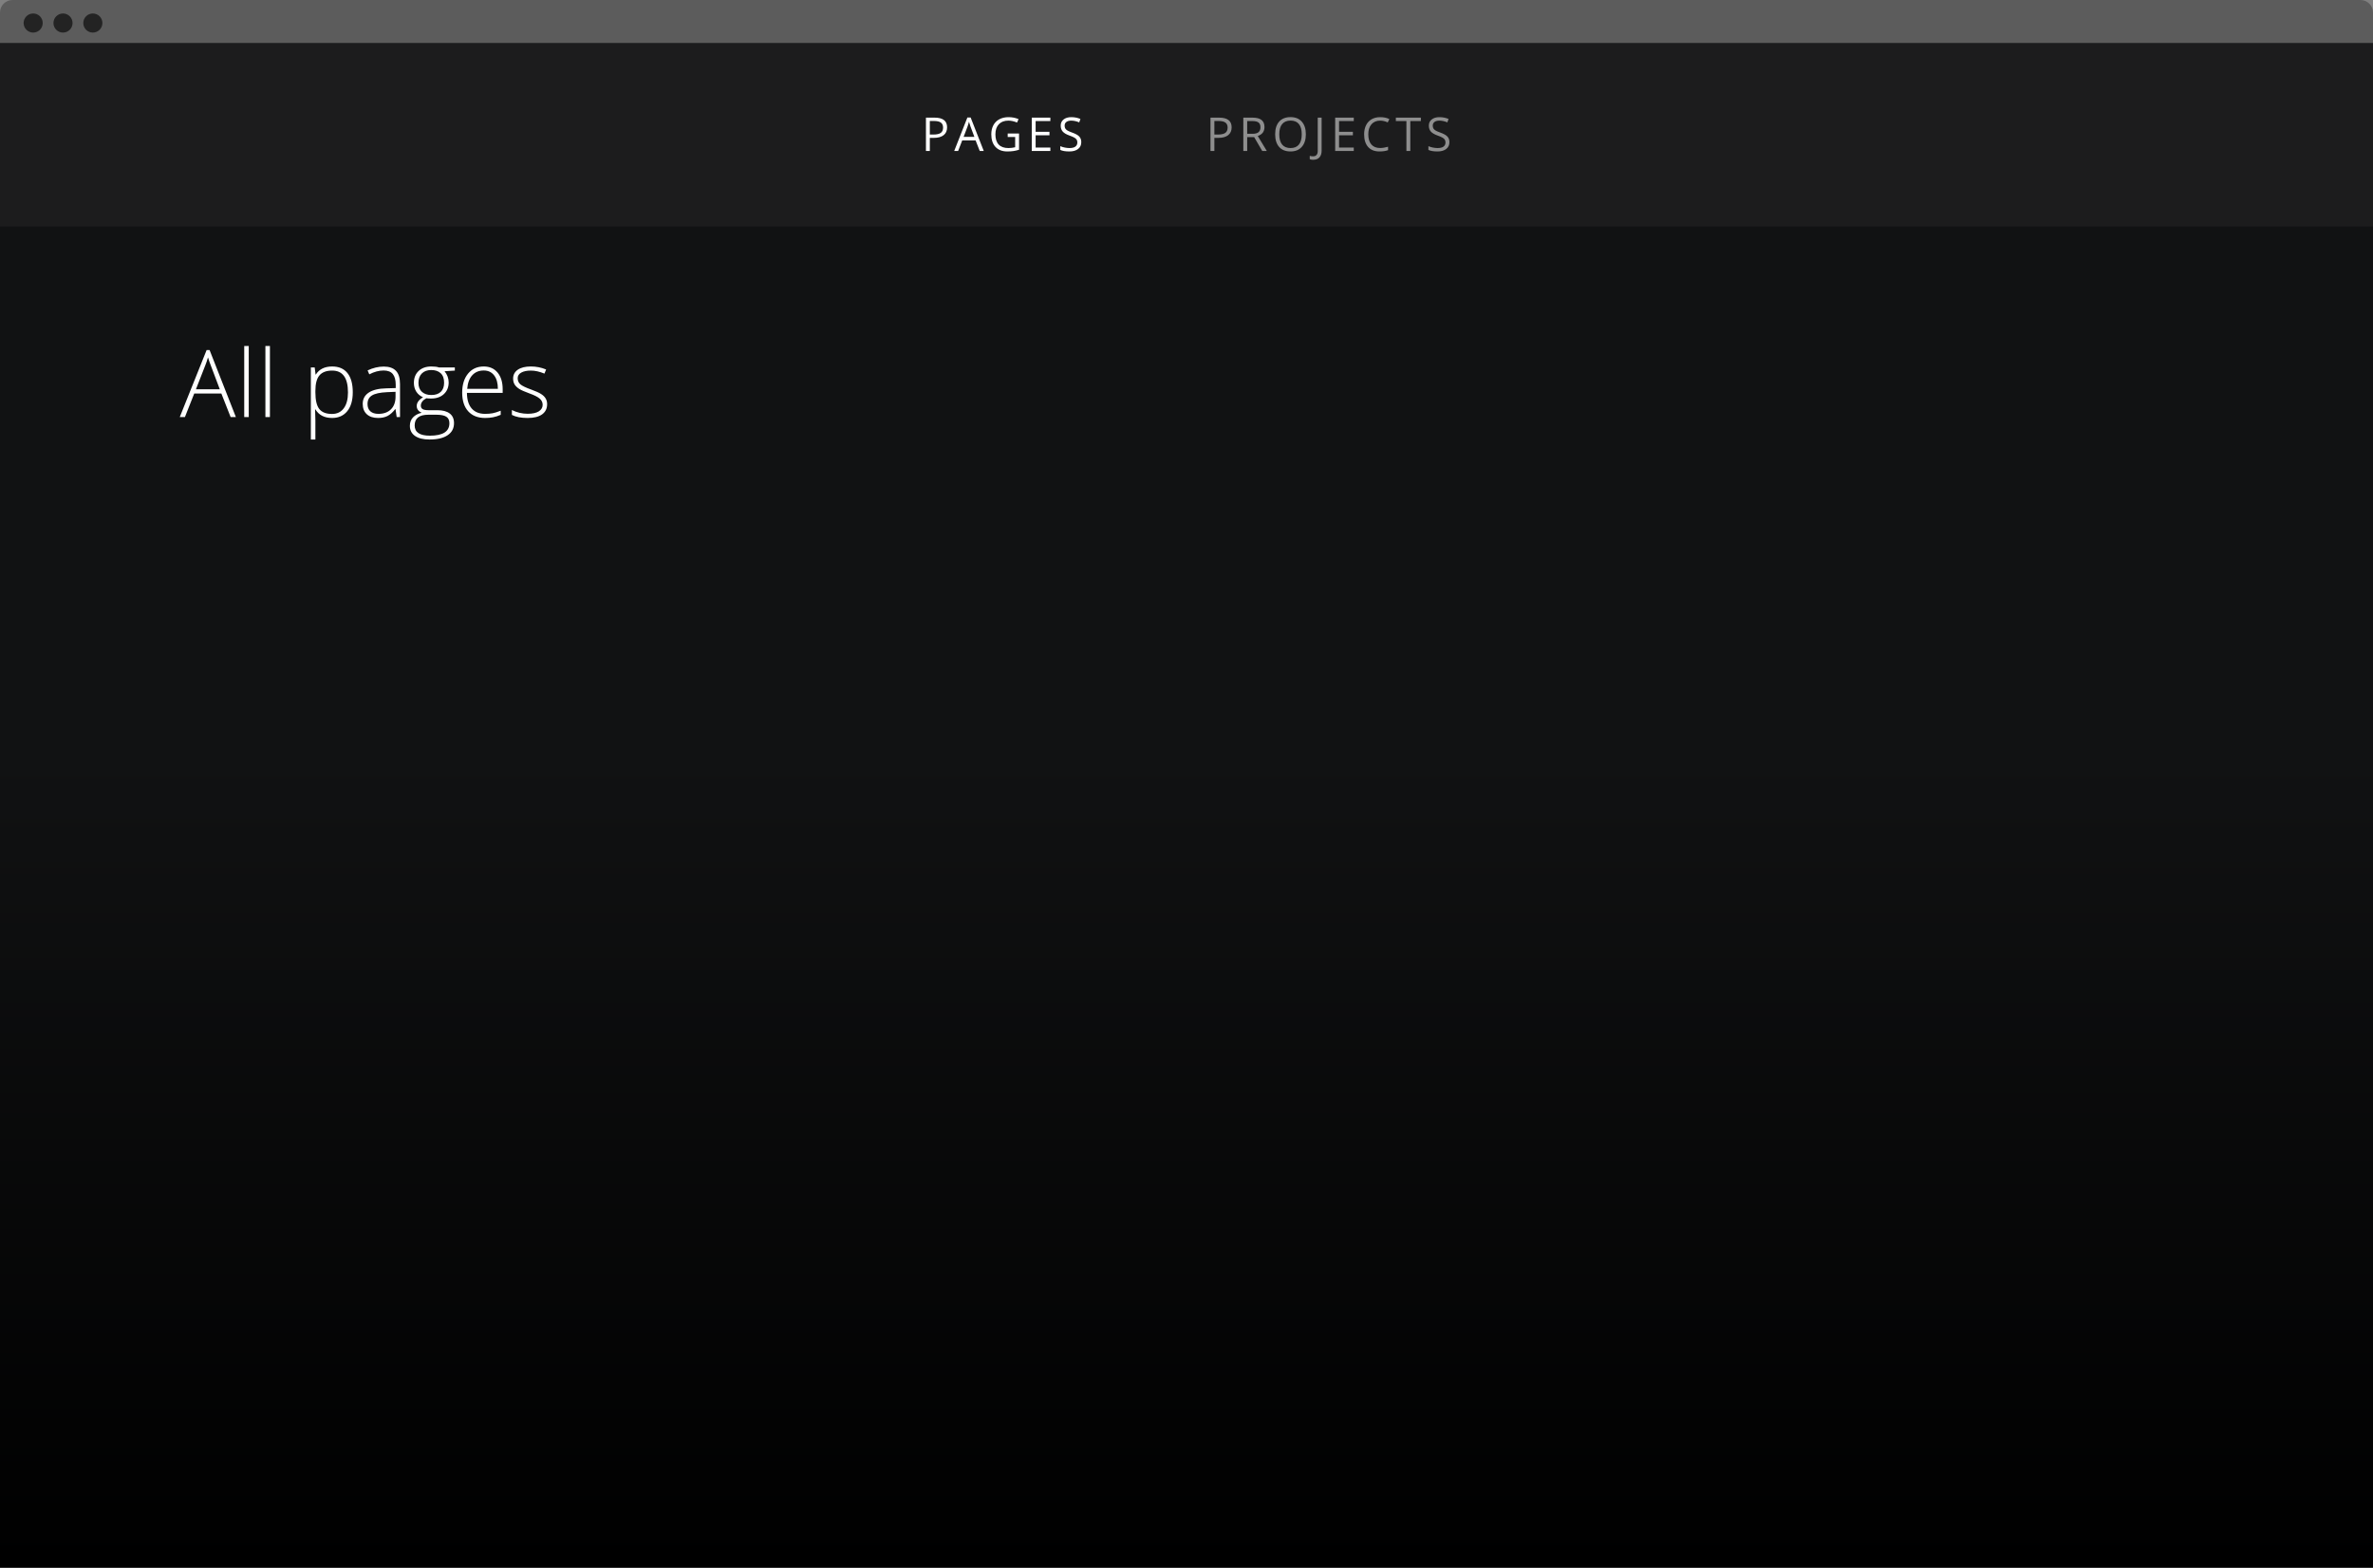 <svg width="660" height="436" viewBox="0 0 660 436" fill="none" xmlns="http://www.w3.org/2000/svg">
<rect x="0" y="0" width="660" height="436" fill="#808080" stroke="none"/>
<rect y="12" width="660" height="424" fill="#111213"/>
<rect y="12" width="660" height="424" fill="url(#paint0_linear)"/>
<path d="M0 3.486C0 1.561 1.561 0 3.486 0H656.514C658.439 0 660 1.561 660 3.486V12H0V3.486Z" fill="#5C5C5C"/>
<circle cx="9.227" cy="6.406" r="2.657" fill="#232323"/>
<circle cx="17.525" cy="6.406" r="2.657" fill="#232323"/>
<circle cx="25.823" cy="6.406" r="2.657" fill="#232323"/>
<rect y="12" width="660" height="51" fill="#1C1C1D"/>
<path d="M263.416 35.424C263.416 36.363 263.094 37.087 262.451 37.595C261.812 38.098 260.896 38.35 259.702 38.35H258.61V42H257.531V32.72H259.937C262.256 32.72 263.416 33.621 263.416 35.424ZM258.61 37.423H259.582C260.538 37.423 261.23 37.269 261.657 36.96C262.085 36.651 262.298 36.156 262.298 35.475C262.298 34.861 262.097 34.404 261.695 34.103C261.293 33.803 260.667 33.653 259.816 33.653H258.61V37.423ZM272.498 42L271.343 39.048H267.623L266.48 42H265.388L269.057 32.682H269.965L273.615 42H272.498ZM271.006 38.077L269.927 35.202C269.787 34.838 269.644 34.391 269.495 33.862C269.402 34.269 269.269 34.715 269.096 35.202L268.004 38.077H271.006ZM280.272 37.138H283.427V41.651C282.936 41.807 282.437 41.926 281.929 42.006C281.421 42.087 280.833 42.127 280.165 42.127C278.76 42.127 277.666 41.71 276.883 40.877C276.1 40.039 275.708 38.866 275.708 37.36C275.708 36.395 275.901 35.551 276.286 34.827C276.675 34.099 277.234 33.545 277.962 33.164C278.69 32.779 279.542 32.586 280.52 32.586C281.51 32.586 282.433 32.768 283.288 33.132L282.869 34.084C282.031 33.729 281.225 33.551 280.45 33.551C279.32 33.551 278.438 33.888 277.803 34.56C277.168 35.233 276.851 36.166 276.851 37.36C276.851 38.612 277.156 39.562 277.765 40.21C278.379 40.857 279.278 41.181 280.463 41.181C281.106 41.181 281.735 41.107 282.348 40.959V38.102H280.272V37.138ZM292.135 42H286.962V32.72H292.135V33.678H288.041V36.668H291.887V37.62H288.041V41.035H292.135V42ZM300.735 39.531C300.735 40.347 300.439 40.984 299.846 41.441C299.254 41.898 298.45 42.127 297.434 42.127C296.334 42.127 295.487 41.985 294.895 41.702V40.661C295.276 40.822 295.69 40.948 296.139 41.041C296.588 41.135 297.032 41.181 297.472 41.181C298.191 41.181 298.733 41.046 299.097 40.775C299.461 40.5 299.643 40.119 299.643 39.632C299.643 39.311 299.577 39.048 299.446 38.845C299.319 38.638 299.103 38.447 298.799 38.274C298.498 38.1 298.039 37.904 297.421 37.684C296.558 37.375 295.94 37.009 295.568 36.585C295.2 36.162 295.016 35.61 295.016 34.929C295.016 34.214 295.284 33.644 295.822 33.221C296.359 32.798 297.07 32.586 297.954 32.586C298.877 32.586 299.725 32.756 300.5 33.094L300.163 34.034C299.398 33.712 298.653 33.551 297.929 33.551C297.358 33.551 296.911 33.674 296.59 33.919C296.268 34.165 296.107 34.505 296.107 34.941C296.107 35.263 296.167 35.528 296.285 35.735C296.404 35.938 296.602 36.126 296.882 36.3C297.165 36.469 297.597 36.657 298.177 36.865C299.15 37.212 299.819 37.584 300.183 37.982C300.551 38.38 300.735 38.896 300.735 39.531Z" fill="white"/>
<path d="M342.556 35.424C342.556 36.363 342.234 37.087 341.591 37.595C340.952 38.098 340.036 38.35 338.842 38.35H337.75V42H336.671V32.72H339.077C341.396 32.72 342.556 33.621 342.556 35.424ZM337.75 37.423H338.722C339.678 37.423 340.37 37.269 340.797 36.96C341.225 36.651 341.438 36.156 341.438 35.475C341.438 34.861 341.237 34.404 340.835 34.103C340.433 33.803 339.807 33.653 338.957 33.653H337.75V37.423ZM346.883 38.141V42H345.804V32.72H348.35C349.488 32.72 350.328 32.938 350.87 33.373C351.416 33.809 351.689 34.465 351.689 35.341C351.689 36.569 351.067 37.398 349.822 37.83L352.342 42H351.067L348.82 38.141H346.883ZM346.883 37.214H348.362C349.124 37.214 349.683 37.064 350.038 36.763C350.394 36.459 350.571 36.004 350.571 35.398C350.571 34.785 350.39 34.343 350.026 34.072C349.666 33.801 349.086 33.666 348.286 33.666H346.883V37.214ZM363.196 37.347C363.196 38.833 362.819 40.001 362.066 40.851C361.317 41.702 360.274 42.127 358.936 42.127C357.57 42.127 356.514 41.71 355.769 40.877C355.028 40.039 354.658 38.858 354.658 37.334C354.658 35.824 355.03 34.654 355.775 33.824C356.52 32.991 357.578 32.574 358.949 32.574C360.282 32.574 361.323 32.997 362.072 33.843C362.821 34.69 363.196 35.858 363.196 37.347ZM355.801 37.347C355.801 38.604 356.067 39.558 356.6 40.21C357.138 40.857 357.917 41.181 358.936 41.181C359.965 41.181 360.741 40.857 361.266 40.21C361.791 39.562 362.053 38.608 362.053 37.347C362.053 36.099 361.791 35.153 361.266 34.51C360.745 33.862 359.973 33.539 358.949 33.539C357.921 33.539 357.138 33.864 356.6 34.516C356.067 35.164 355.801 36.107 355.801 37.347ZM365.219 44.444C364.822 44.444 364.508 44.387 364.28 44.273V43.352C364.58 43.437 364.893 43.479 365.219 43.479C365.638 43.479 365.956 43.352 366.171 43.098C366.392 42.844 366.502 42.478 366.502 42V32.72H367.581V41.911C367.581 42.715 367.378 43.337 366.971 43.777C366.565 44.222 365.981 44.444 365.219 44.444ZM376.523 42H371.35V32.72H376.523V33.678H372.429V36.668H376.276V37.62H372.429V41.035H376.523V42ZM383.86 33.551C382.84 33.551 382.034 33.892 381.441 34.573C380.853 35.25 380.559 36.179 380.559 37.36C380.559 38.574 380.843 39.514 381.41 40.178C381.981 40.838 382.793 41.169 383.847 41.169C384.495 41.169 385.233 41.052 386.062 40.819V41.765C385.419 42.006 384.626 42.127 383.682 42.127C382.315 42.127 381.259 41.712 380.515 40.883C379.774 40.053 379.404 38.875 379.404 37.347C379.404 36.391 379.582 35.553 379.937 34.834C380.297 34.114 380.813 33.56 381.486 33.17C382.163 32.781 382.958 32.586 383.873 32.586C384.846 32.586 385.696 32.764 386.424 33.12L385.967 34.046C385.265 33.716 384.562 33.551 383.86 33.551ZM392.244 42H391.165V33.678H388.226V32.72H395.183V33.678H392.244V42ZM403.122 39.531C403.122 40.347 402.826 40.984 402.234 41.441C401.641 41.898 400.837 42.127 399.822 42.127C398.721 42.127 397.875 41.985 397.283 41.702V40.661C397.663 40.822 398.078 40.948 398.527 41.041C398.975 41.135 399.42 41.181 399.86 41.181C400.579 41.181 401.121 41.046 401.485 40.775C401.849 40.5 402.031 40.119 402.031 39.632C402.031 39.311 401.965 39.048 401.834 38.845C401.707 38.638 401.491 38.447 401.186 38.274C400.886 38.1 400.427 37.904 399.809 37.684C398.946 37.375 398.328 37.009 397.955 36.585C397.587 36.162 397.403 35.61 397.403 34.929C397.403 34.214 397.672 33.644 398.209 33.221C398.747 32.798 399.458 32.586 400.342 32.586C401.265 32.586 402.113 32.756 402.888 33.094L402.551 34.034C401.785 33.712 401.04 33.551 400.317 33.551C399.745 33.551 399.299 33.674 398.977 33.919C398.656 34.165 398.495 34.505 398.495 34.941C398.495 35.263 398.554 35.528 398.673 35.735C398.791 35.938 398.99 36.126 399.269 36.3C399.553 36.469 399.985 36.657 400.564 36.865C401.538 37.212 402.206 37.584 402.57 37.982C402.938 38.38 403.122 38.896 403.122 39.531Z" fill="white" fill-opacity="0.5"/>
<path d="M61.565 109.449H54.024L51.435 116H50L57.465 97.363H58.29L65.603 116H64.143L61.565 109.449ZM54.494 108.281H61.134L58.607 101.591C58.396 101.066 58.142 100.338 57.846 99.407C57.617 100.22 57.367 100.956 57.097 101.616L54.494 108.281ZM69.183 116H67.926V96.246H69.183V116ZM75.073 116H73.816V96.246H75.073V116ZM92.364 116.254C90.24 116.254 88.691 115.458 87.718 113.867H87.629L87.667 114.934C87.701 115.56 87.718 116.245 87.718 116.99V122.246H86.461V102.2H87.527L87.769 104.168H87.845C88.793 102.678 90.308 101.934 92.39 101.934C94.252 101.934 95.669 102.547 96.643 103.774C97.624 104.993 98.115 106.771 98.115 109.106C98.115 111.375 97.599 113.135 96.566 114.388C95.542 115.632 94.142 116.254 92.364 116.254ZM92.339 115.137C93.752 115.137 94.844 114.612 95.614 113.562C96.393 112.513 96.782 111.045 96.782 109.157C96.782 105.103 95.318 103.076 92.39 103.076C90.782 103.076 89.601 103.521 88.848 104.409C88.094 105.289 87.718 106.728 87.718 108.726V109.132C87.718 111.29 88.078 112.83 88.797 113.753C89.525 114.675 90.705 115.137 92.339 115.137ZM110.328 116L110.011 113.816H109.909C109.215 114.705 108.5 115.336 107.764 115.708C107.036 116.072 106.173 116.254 105.174 116.254C103.82 116.254 102.766 115.907 102.013 115.213C101.259 114.519 100.883 113.558 100.883 112.331C100.883 110.985 101.441 109.94 102.559 109.195C103.684 108.451 105.309 108.057 107.434 108.015L110.062 107.938V107.024C110.062 105.713 109.795 104.722 109.262 104.054C108.729 103.385 107.869 103.051 106.685 103.051C105.407 103.051 104.082 103.406 102.711 104.117L102.241 103.025C103.756 102.314 105.254 101.959 106.735 101.959C108.25 101.959 109.38 102.353 110.125 103.14C110.878 103.927 111.255 105.154 111.255 106.821V116H110.328ZM105.25 115.111C106.723 115.111 107.882 114.692 108.729 113.854C109.583 113.008 110.011 111.836 110.011 110.338V108.979L107.599 109.081C105.66 109.174 104.277 109.479 103.447 109.995C102.626 110.503 102.216 111.299 102.216 112.382C102.216 113.245 102.478 113.918 103.003 114.4C103.536 114.874 104.285 115.111 105.25 115.111ZM126.502 102.2V103.076L123.646 103.254C124.407 104.202 124.788 105.243 124.788 106.377C124.788 107.706 124.344 108.785 123.455 109.614C122.575 110.435 121.39 110.846 119.9 110.846C119.274 110.846 118.834 110.82 118.58 110.77C118.081 111.032 117.7 111.341 117.438 111.696C117.175 112.052 117.044 112.428 117.044 112.826C117.044 113.266 117.209 113.588 117.539 113.791C117.878 113.994 118.44 114.096 119.228 114.096H121.64C123.138 114.096 124.285 114.4 125.08 115.01C125.876 115.611 126.273 116.504 126.273 117.688C126.273 119.144 125.681 120.266 124.496 121.053C123.32 121.848 121.64 122.246 119.456 122.246C117.721 122.246 116.375 121.912 115.419 121.243C114.471 120.575 113.997 119.644 113.997 118.45C113.997 117.502 114.289 116.715 114.873 116.089C115.465 115.463 116.265 115.035 117.272 114.807C116.858 114.629 116.523 114.379 116.27 114.058C116.024 113.728 115.901 113.351 115.901 112.928C115.901 112.005 116.49 111.193 117.666 110.49C116.862 110.16 116.236 109.644 115.787 108.941C115.339 108.23 115.114 107.418 115.114 106.504C115.114 105.124 115.55 104.02 116.422 103.19C117.302 102.353 118.487 101.934 119.977 101.934C120.882 101.934 121.585 102.022 122.084 102.2H126.502ZM115.33 118.336C115.33 120.232 116.739 121.18 119.558 121.18C123.18 121.18 124.991 120.024 124.991 117.714C124.991 116.884 124.708 116.284 124.141 115.911C123.574 115.539 122.655 115.353 121.386 115.353H119.126C116.595 115.353 115.33 116.347 115.33 118.336ZM116.384 106.504C116.384 107.57 116.705 108.4 117.349 108.992C118 109.576 118.868 109.868 119.951 109.868C121.102 109.868 121.982 109.576 122.592 108.992C123.21 108.408 123.519 107.562 123.519 106.453C123.519 105.277 123.201 104.396 122.566 103.812C121.94 103.22 121.06 102.924 119.926 102.924C118.826 102.924 117.958 103.241 117.323 103.876C116.697 104.502 116.384 105.378 116.384 106.504ZM134.919 116.254C132.913 116.254 131.347 115.636 130.222 114.4C129.104 113.165 128.546 111.434 128.546 109.208C128.546 107.007 129.088 105.247 130.171 103.927C131.254 102.598 132.714 101.934 134.551 101.934C136.176 101.934 137.458 102.501 138.397 103.635C139.337 104.769 139.807 106.309 139.807 108.256V109.271H129.866C129.883 111.167 130.323 112.615 131.187 113.613C132.058 114.612 133.302 115.111 134.919 115.111C135.706 115.111 136.396 115.056 136.988 114.946C137.589 114.836 138.347 114.599 139.261 114.235V115.378C138.482 115.716 137.763 115.945 137.103 116.063C136.442 116.19 135.715 116.254 134.919 116.254ZM134.551 103.051C133.222 103.051 132.156 103.491 131.352 104.371C130.548 105.243 130.078 106.504 129.942 108.154H138.474C138.474 106.555 138.127 105.306 137.433 104.409C136.739 103.504 135.778 103.051 134.551 103.051ZM152.172 112.407C152.172 113.643 151.702 114.595 150.763 115.264C149.823 115.924 148.49 116.254 146.764 116.254C144.919 116.254 143.454 115.97 142.371 115.403V114.045C143.759 114.739 145.223 115.086 146.764 115.086C148.126 115.086 149.159 114.862 149.861 114.413C150.572 113.956 150.928 113.351 150.928 112.598C150.928 111.904 150.644 111.32 150.077 110.846C149.519 110.372 148.596 109.906 147.31 109.449C145.93 108.95 144.961 108.522 144.402 108.167C143.844 107.803 143.421 107.397 143.133 106.948C142.854 106.491 142.714 105.937 142.714 105.285C142.714 104.253 143.146 103.436 144.009 102.835C144.881 102.234 146.095 101.934 147.652 101.934C149.142 101.934 150.555 102.213 151.893 102.771L151.423 103.914C150.069 103.355 148.812 103.076 147.652 103.076C146.527 103.076 145.634 103.262 144.974 103.635C144.313 104.007 143.983 104.523 143.983 105.184C143.983 105.903 144.237 106.479 144.745 106.91C145.261 107.342 146.264 107.824 147.754 108.357C148.998 108.806 149.904 109.212 150.471 109.576C151.038 109.932 151.461 110.338 151.74 110.795C152.028 111.252 152.172 111.789 152.172 112.407Z" fill="white"/>
<defs>
<linearGradient id="paint0_linear" x1="330" y1="210" x2="330" y2="436" gradientUnits="userSpaceOnUse">
<stop stop-color="#111213"/>
<stop offset="1"/>
</linearGradient>
</defs>
</svg>
